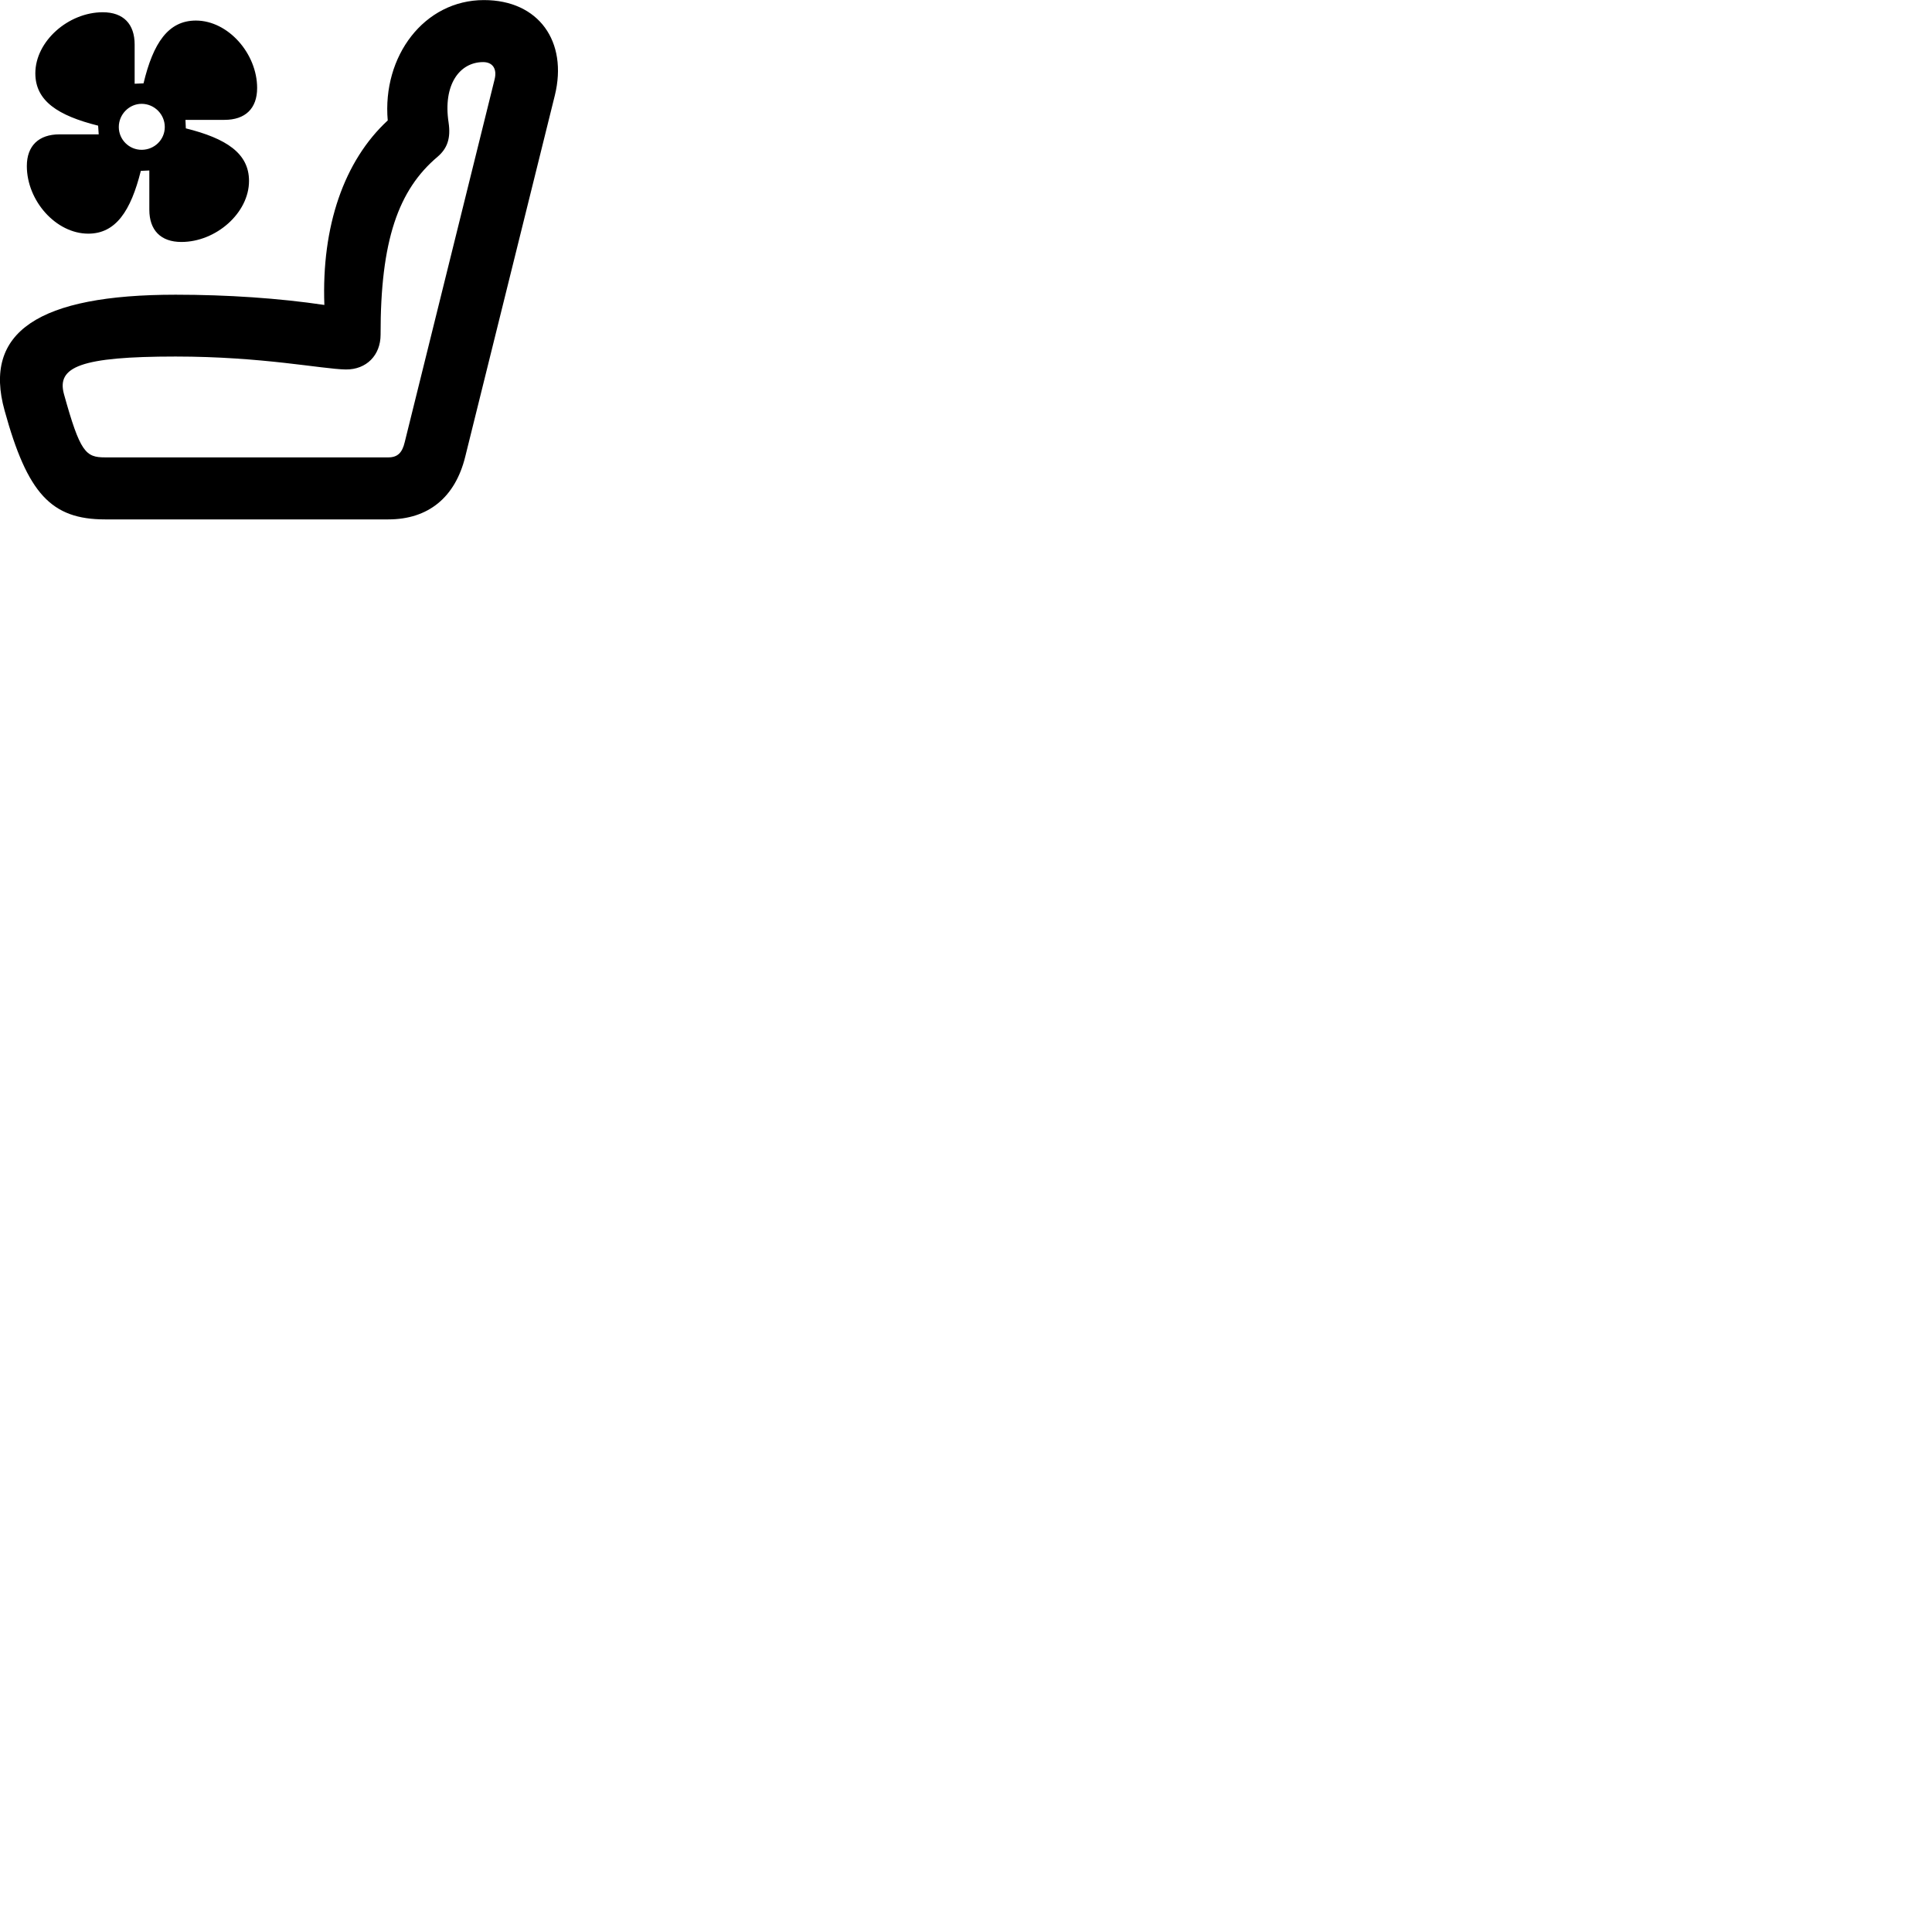 
        <svg xmlns="http://www.w3.org/2000/svg" viewBox="0 0 100 100">
            <path d="M0.239 21.254C1.419 25.544 2.649 26.884 5.439 26.884H20.099C22.169 26.884 23.559 25.744 24.079 23.644L28.719 4.934C29.399 2.154 27.889 0.004 25.049 0.004C21.949 0.004 19.779 2.914 20.069 6.234C17.809 8.324 16.639 11.704 16.789 15.784C14.439 15.434 11.759 15.254 9.089 15.254C1.999 15.254 -0.901 17.184 0.239 21.254ZM1.389 8.594C1.389 10.394 2.899 12.094 4.569 12.094C5.989 12.094 6.769 10.924 7.289 8.844L7.729 8.824V10.854C7.729 11.914 8.319 12.524 9.389 12.524C11.179 12.524 12.889 11.024 12.889 9.364C12.889 7.934 11.709 7.164 9.619 6.644L9.599 6.204H11.619C12.689 6.204 13.309 5.624 13.309 4.554C13.309 2.774 11.809 1.064 10.139 1.064C8.709 1.064 7.929 2.224 7.429 4.314L6.969 4.334V2.304C6.969 1.244 6.389 0.634 5.319 0.634C3.539 0.634 1.829 2.134 1.829 3.794C1.829 5.224 2.999 5.984 5.079 6.504L5.109 6.954H3.079C2.009 6.954 1.389 7.544 1.389 8.594ZM3.309 20.394C2.929 18.994 4.149 18.454 9.089 18.454C13.589 18.454 16.669 19.104 17.899 19.124C18.969 19.134 19.699 18.384 19.699 17.324C19.689 12.454 20.619 9.824 22.649 8.114C23.149 7.684 23.339 7.164 23.219 6.344C22.919 4.384 23.789 3.214 25.009 3.214C25.499 3.214 25.739 3.564 25.599 4.114L20.949 22.884C20.819 23.434 20.579 23.674 20.099 23.674H5.439C4.439 23.674 4.149 23.424 3.309 20.394ZM7.329 7.754C6.689 7.754 6.149 7.234 6.149 6.574C6.149 5.914 6.689 5.374 7.329 5.374C7.989 5.374 8.529 5.914 8.529 6.574C8.529 7.234 7.989 7.754 7.329 7.754Z" />
        </svg>
    